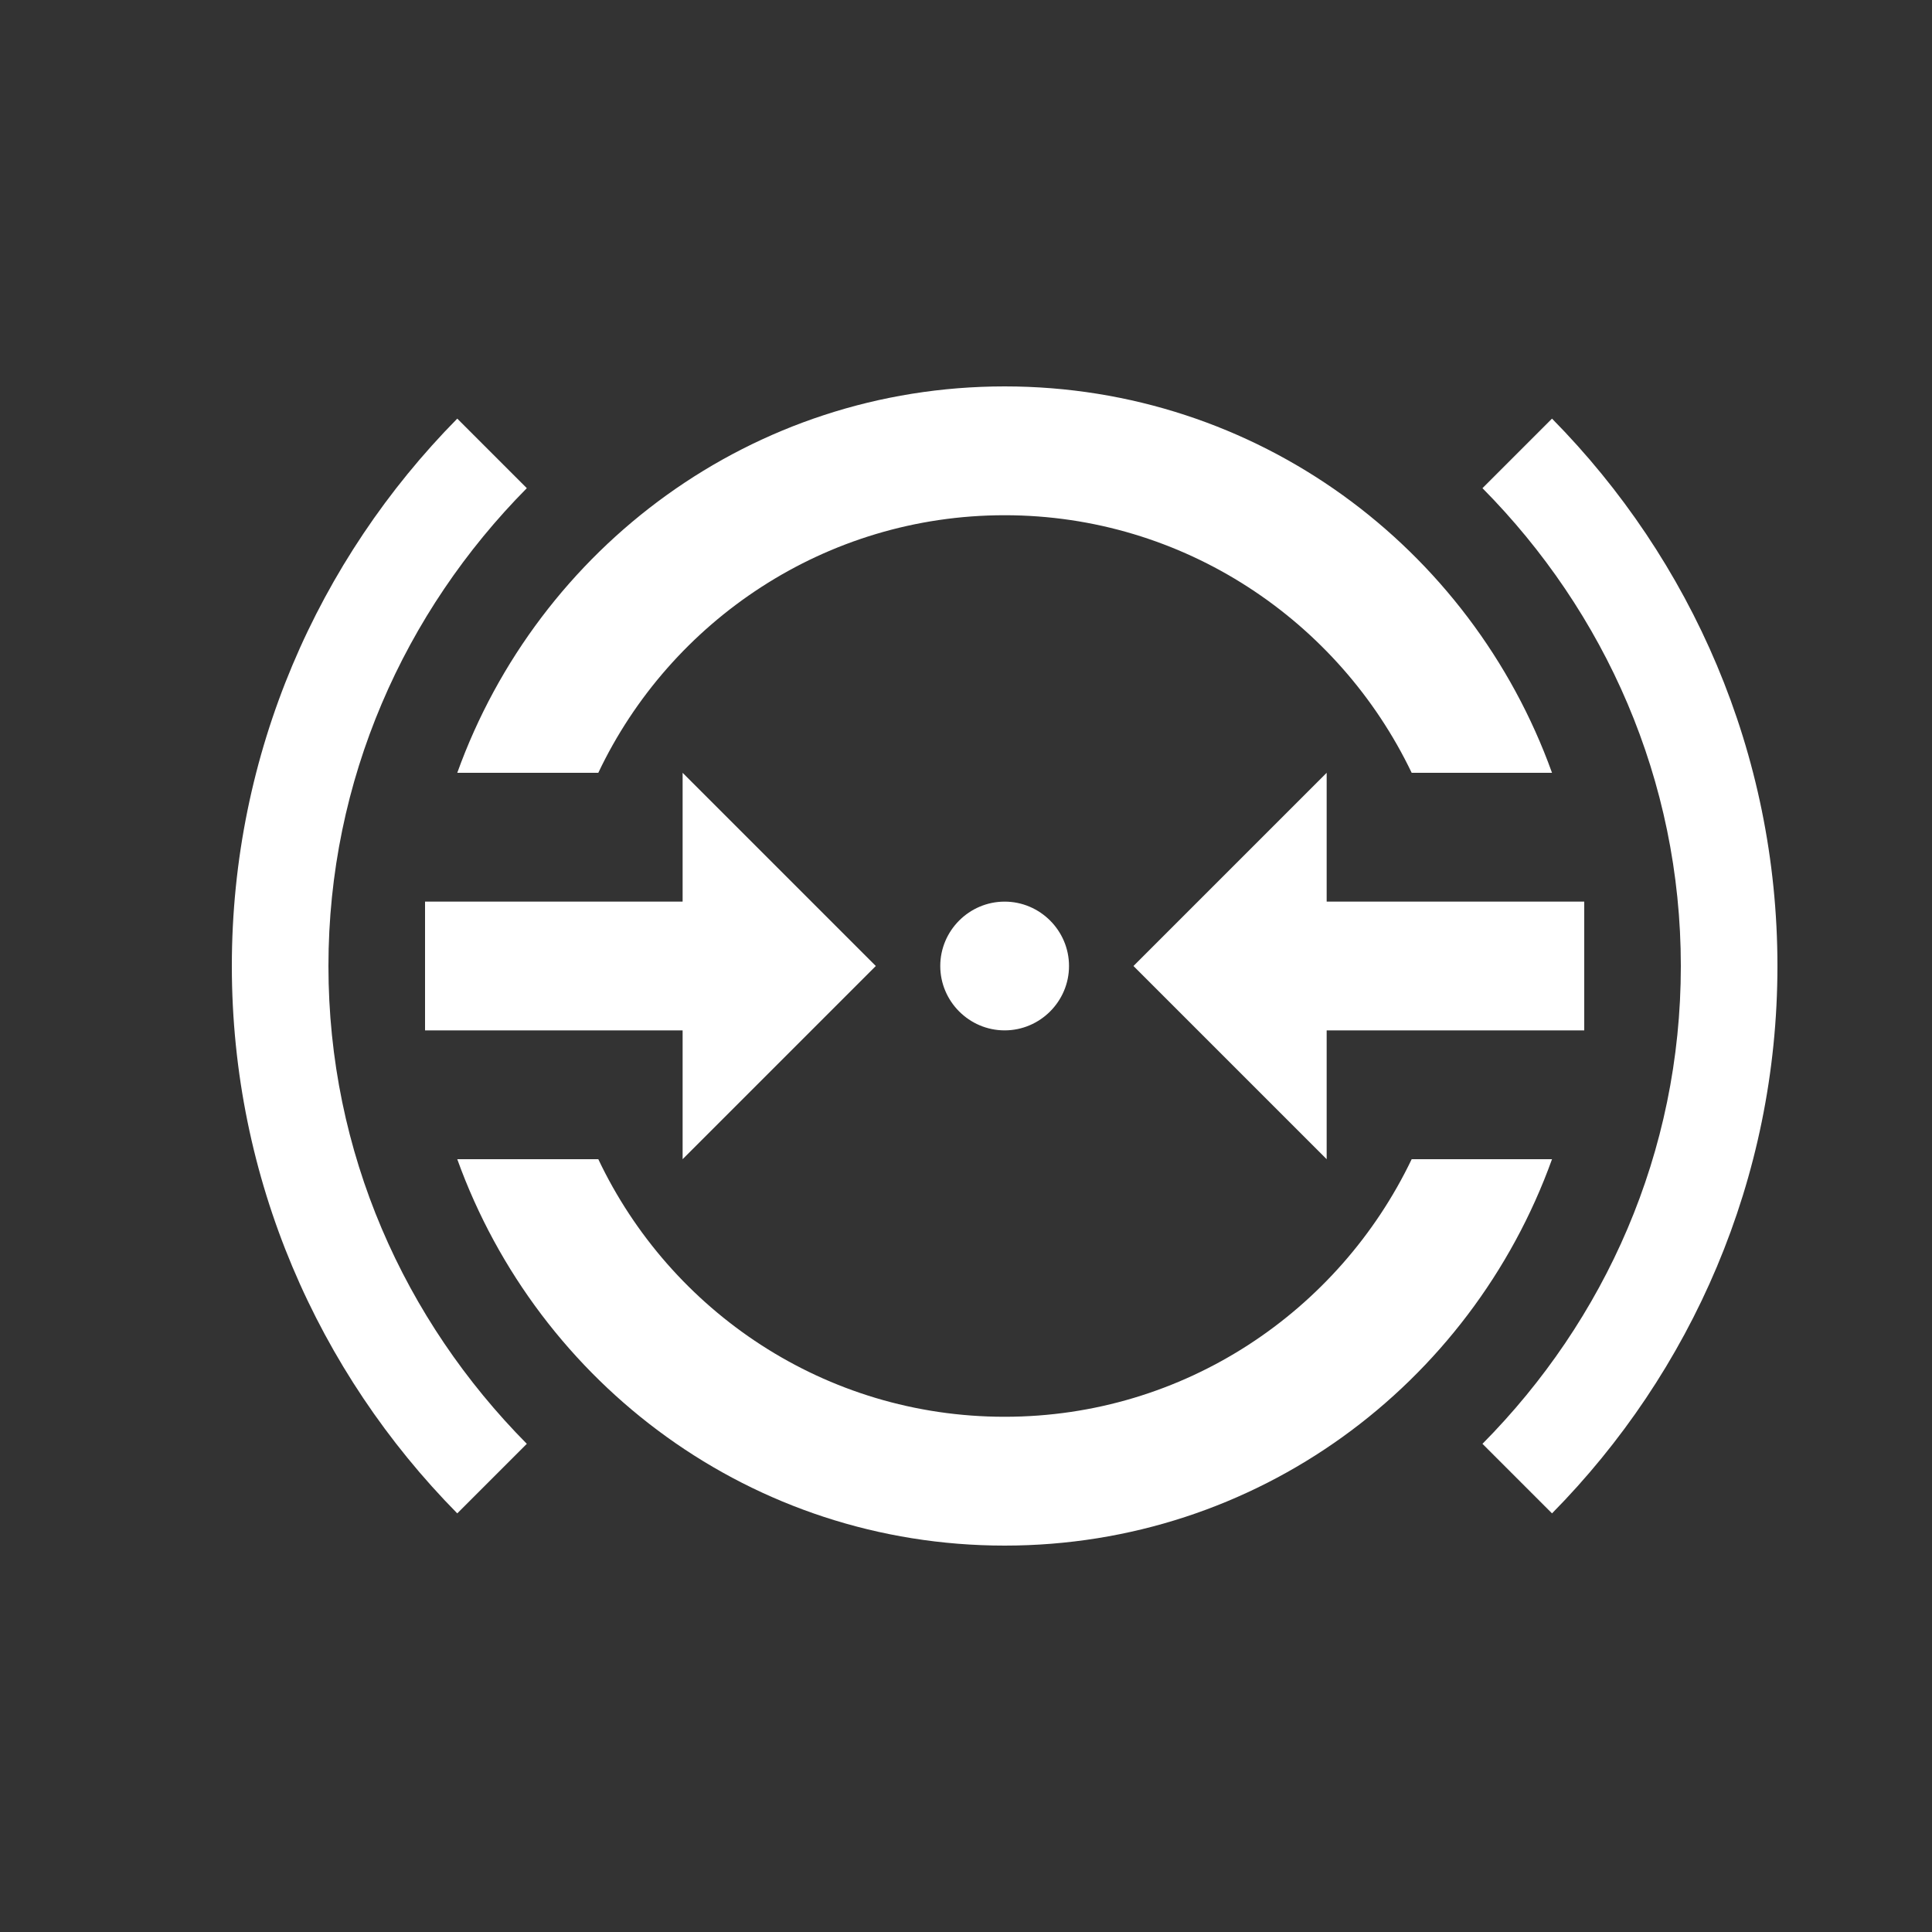 <svg width="25" height="25" viewBox="0 0 25 25" fill="none" xmlns="http://www.w3.org/2000/svg">
<rect x="0" y="0" width="25" height="25" fill="#333333" stroke="none"/>
<path d="M13.833 12.5C13.833 12.958 13.458 13.333 13 13.333C12.542 13.333 12.167 12.958 12.167 12.5C12.167 12.042 12.542 11.667 13 11.667C13.458 11.667 13.833 12.042 13.833 12.5ZM11.333 12.5L8.833 10V11.667H5.5V13.333H8.833V15L11.333 12.5ZM14.667 12.5L17.167 15V13.333H20.5V11.667H17.167V10L14.667 12.5ZM20.083 5.417L19.183 6.317C20.767 7.917 21.75 10.092 21.75 12.5C21.75 14.917 20.767 17.083 19.183 18.683L20.083 19.583C21.883 17.758 23 15.258 23 12.5C23 9.742 21.883 7.242 20.083 5.417ZM7.742 10C8.675 8.033 10.683 6.667 13 6.667C15.317 6.667 17.325 8.033 18.267 10H20.083C19.033 7.083 16.267 5 13 5C9.733 5 6.967 7.083 5.917 10H7.742V10ZM6.817 6.317L5.917 5.417C4.117 7.242 3 9.742 3 12.5C3 15.258 4.117 17.758 5.917 19.583L6.817 18.683C5.233 17.083 4.25 14.917 4.25 12.5C4.25 10.092 5.233 7.917 6.817 6.317ZM18.267 15C17.325 16.967 15.325 18.333 13 18.333C10.675 18.333 8.675 16.967 7.742 15H5.917C6.967 17.917 9.733 20 13 20C16.267 20 19.033 17.917 20.083 15H18.267Z" fill="white"/>
</svg>
